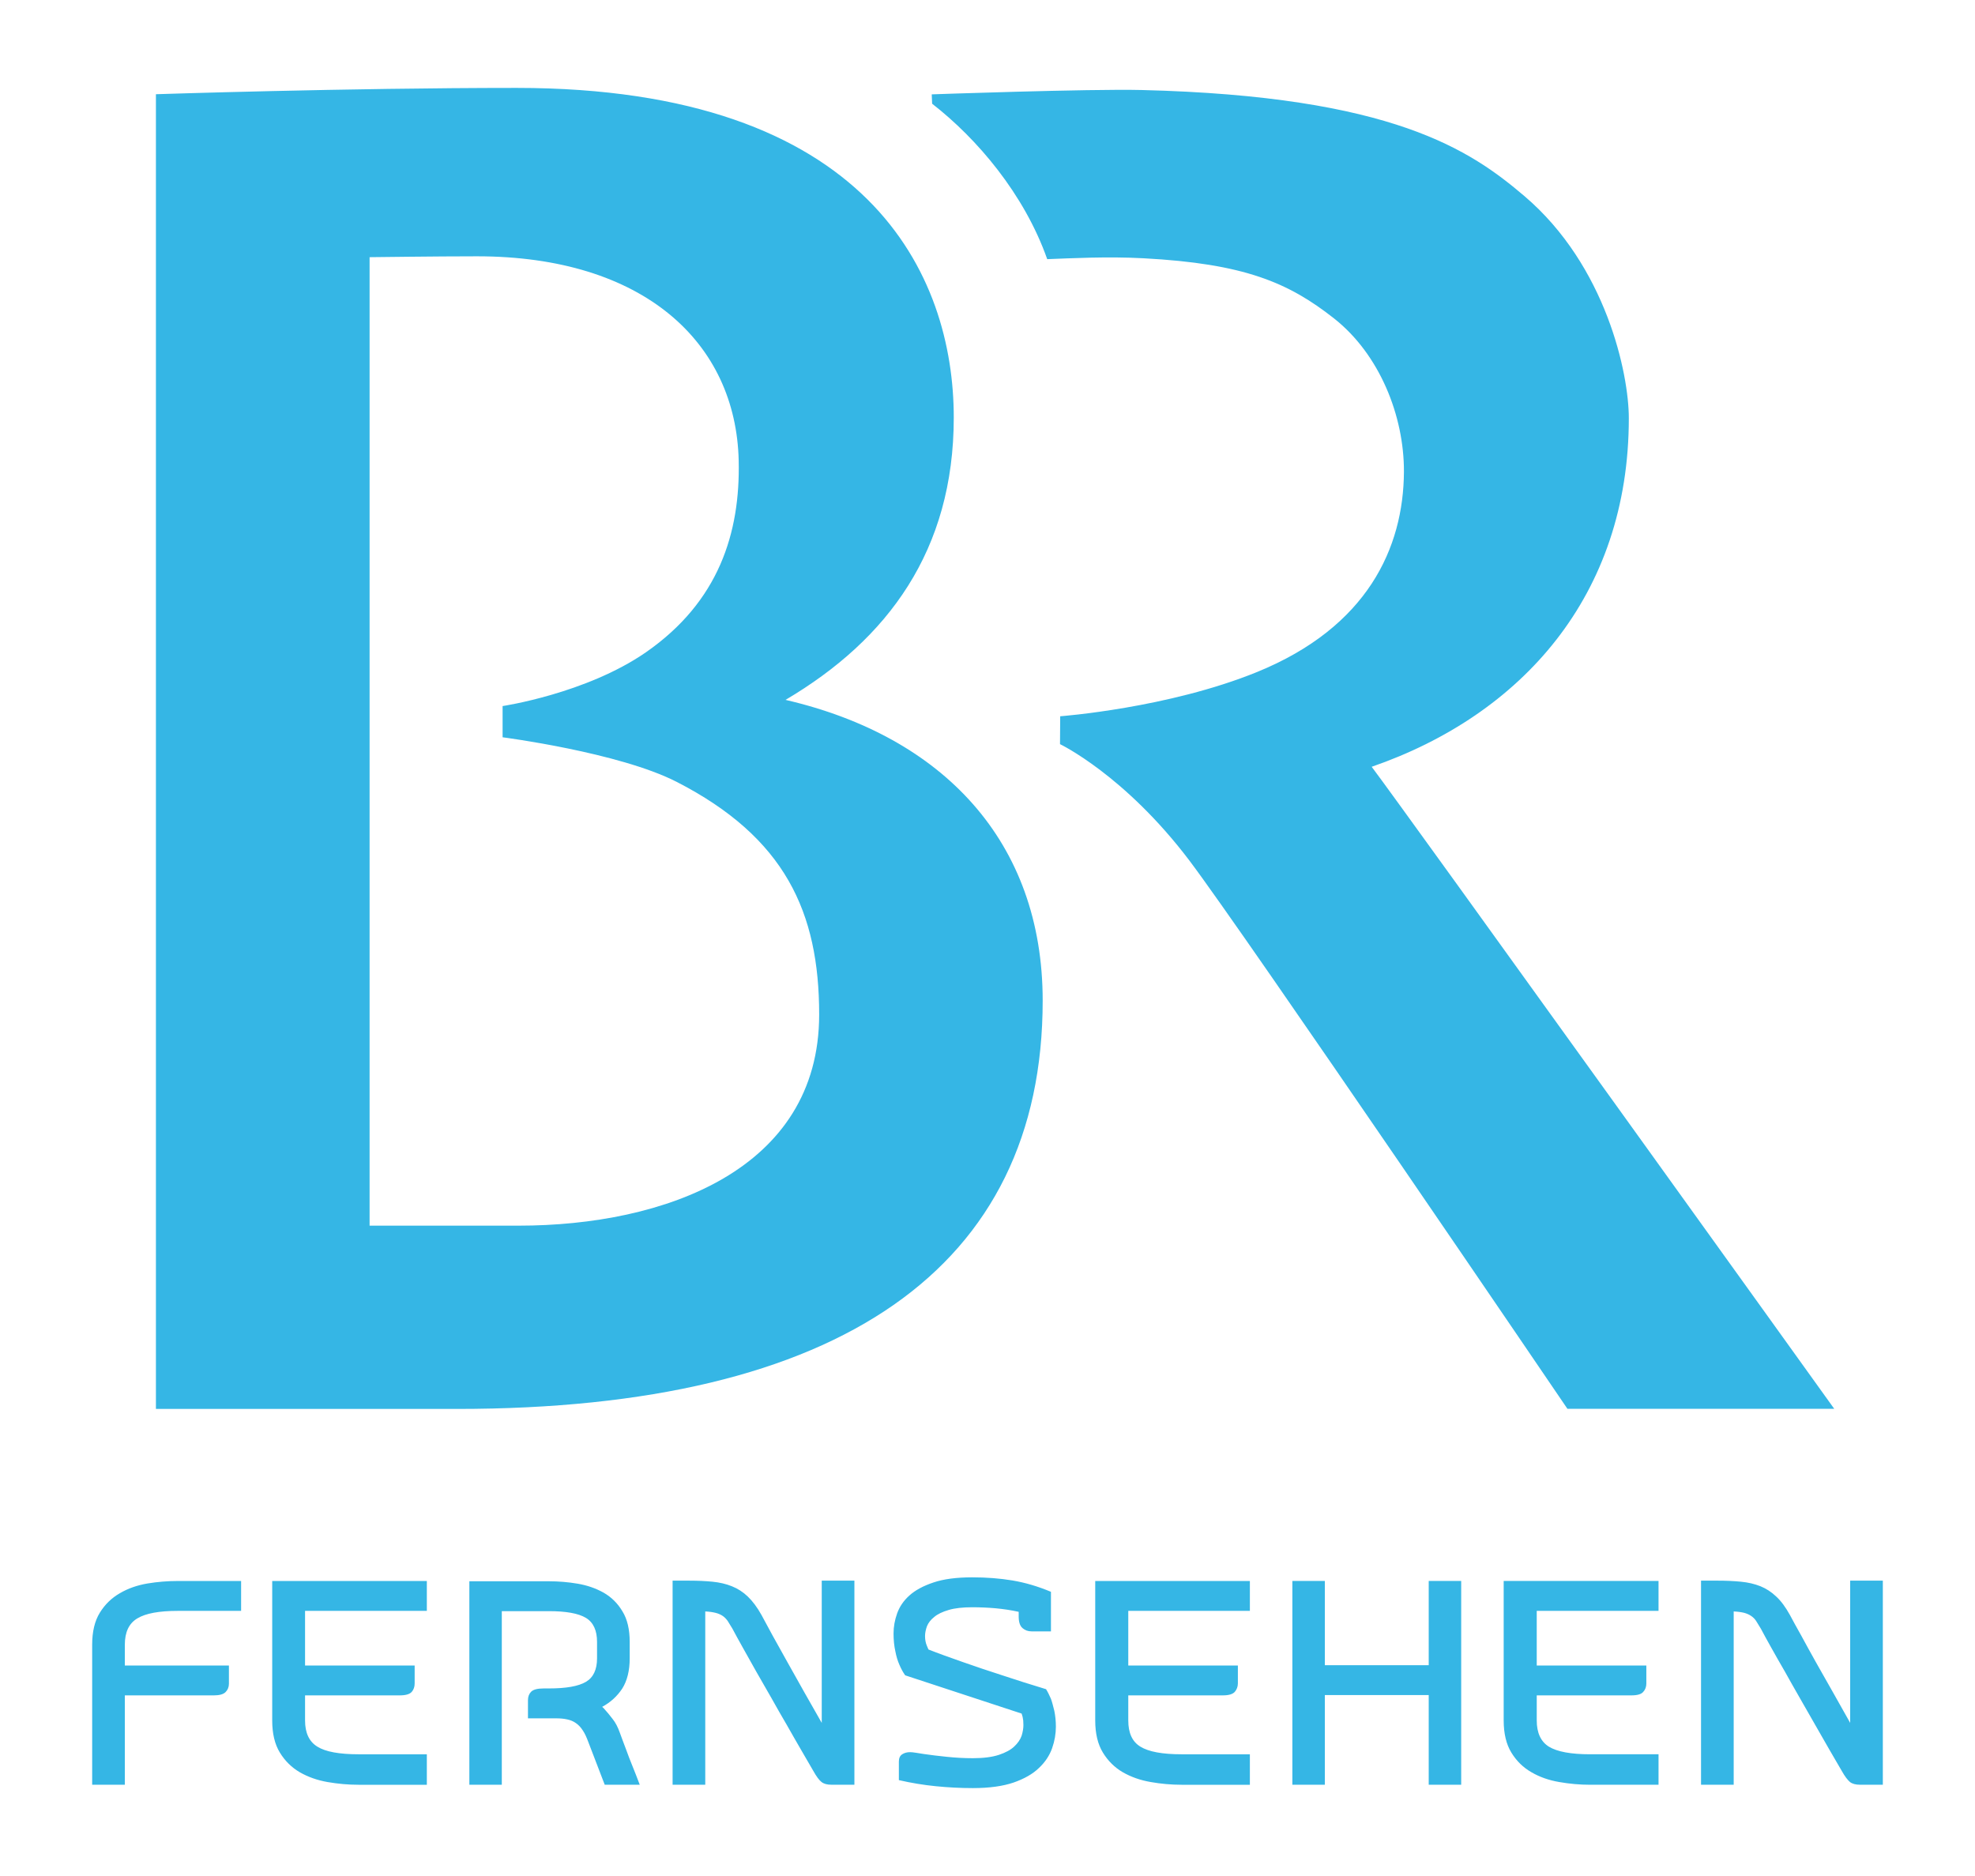 <svg id="vector" xmlns="http://www.w3.org/2000/svg" width="200" height="190" viewBox="0 0 500 474.804"><path fill="#35b6e5" stroke-width="1" d="M347.256 194.053c37.958-13.119 65.104-43.363 65.104-88.269 0-11.254-5.727-38.578-26.398-56.202-13.652-11.619-33.326-25.338-96.981-26.889-13.154-0.317-53.099 1.1-53.099 1.1l0.101 2.37c11.353 8.82 23.308 22.844 29.136 39.356 6.081-0.224 15.294-0.718 24.36-0.224 25.555 1.357 36.713 6.154 48.217 15.203 11.555 9.09 17.781 24.695 17.73 38.841-0.102 19.335-9.264 39.326-37.154 50.704-22.569 9.196-49.867 11.217-49.867 11.217l-0.048 7.058s16.34 7.806 32.73 29.437c14.044 18.596 95.732 138.858 95.732 138.858h67.547S355.278 204.64 347.256 194.044M131.325 310.236H93.567V65.02c0.497 0 16.938-0.222 27.197-0.222 42.19 0 65.599 21.83 66.249 51.805 0.396 18.163-4.982 35.613-23.509 48.472-15.141 10.466-36.263 13.599-36.263 13.599v7.908s29.49 3.814 44.082 11.295c27.397 14.064 36.062 32.961 36.062 58.9 0 39.391-39.301 53.459-76.06 53.459m67.543-133.126c25.95-15.321 42.592-37.89 42.592-71.495 0-35.93-21.322-83.456-110.684-83.456-43.237 0-91.301 1.6-91.301 1.6v332.883h76.26c96.98 0 148.236-35.75 148.236-103.378 0-40.277-25.253-66.914-65.103-76.154M23.334 451.8v-35.47c0-3.312 0.65-6.012 1.945-8.104 1.294-2.092 2.985-3.73 5.077-4.929 2.044-1.205 4.384-2.013 6.926-2.451 2.588-0.434 5.182-0.64 7.77-0.64H61.04v7.566H45.053c-4.781 0-8.173 0.628-10.26 1.891-2.145 1.263-3.19 3.487-3.19 6.688v5.251h26.351v4.623c0 0.856-0.301 1.559-0.845 2.108-0.55 0.56-1.548 0.84-3.043 0.84H31.602V451.8h-8.268zm53.896-30.196h27.746v4.543c0 0.851-0.248 1.575-0.75 2.151-0.544 0.586-1.543 0.871-3.038 0.871H77.23v6.345c0 3.165 1.046 5.383 3.138 6.651 2.039 1.274 5.531 1.918 10.413 1.918h17.28v7.719h-17.28c-2.642 0-5.23-0.233-7.872-0.692-2.594-0.455-4.934-1.284-7.021-2.483-2.045-1.194-3.74-2.853-5.035-4.972-1.294-2.108-1.939-4.828-1.939-8.141v-35.312h39.147v7.566H77.23v13.836zm61.717 5.808c4.384 0 7.47-0.549 9.361-1.653 1.897-1.105 2.842-3.096 2.842-5.97v-4.163c0-2.927-0.945-4.956-2.842-6.092-1.891-1.125-4.977-1.69-9.361-1.69h-11.908v43.949h-8.215v-51.514h20.123c2.44 0 4.881 0.2 7.269 0.607 2.441 0.412 4.633 1.173 6.625 2.293 1.944 1.125 3.539 2.684 4.733 4.702 1.247 2.013 1.844 4.601 1.844 7.755v4.137c0 3.154-0.65 5.716-1.891 7.681-1.294 1.955-2.99 3.498-5.082 4.623l0.348 0.306c0.846 0.914 1.596 1.839 2.293 2.753 0.745 0.919 1.342 2.087 1.844 3.513 0.449 1.221 0.946 2.599 1.543 4.137 0.549 1.521 1.093 2.953 1.643 4.279 0.549 1.321 1.146 2.9 1.843 4.728h-8.865l-4.136-10.772c-0.449-1.22-0.898-2.229-1.442-3.016-0.502-0.788-1.099-1.4-1.744-1.834-0.602-0.433-1.347-0.745-2.192-0.919-0.798-0.185-1.744-0.269-2.79-0.269h-7.126v-4.623c0-0.85 0.253-1.558 0.797-2.113 0.55-0.55 1.596-0.835 3.191-0.835h1.295zm77.357-27.291v51.673h-5.78c-1.146 0-1.944-0.222-2.541-0.687-0.597-0.454-1.294-1.395-2.092-2.827-0.893-1.521-1.939-3.301-3.085-5.314-1.147-2.008-2.394-4.121-3.635-6.345-1.3-2.214-2.594-4.48-3.888-6.799-1.348-2.32-2.589-4.554-3.836-6.689-1.194-2.145-2.34-4.157-3.386-6.038-1.046-1.881-1.944-3.487-2.642-4.823-0.449-0.756-0.845-1.411-1.194-1.945-0.396-0.539-0.797-0.966-1.294-1.294-0.502-0.333-1.099-0.592-1.796-0.766-0.698-0.174-1.543-0.301-2.589-0.349v43.876h-8.268v-51.673h4.131c2.193 0 4.19 0.089 5.981 0.269 1.791 0.18 3.439 0.56 4.881 1.146 1.495 0.592 2.837 1.453 4.037 2.605 1.194 1.141 2.387 2.71 3.486 4.697 0.698 1.326 1.643 3.043 2.79 5.161 1.194 2.108 2.441 4.401 3.83 6.879 1.4 2.472 2.795 5.018 4.29 7.644 1.49 2.626 2.937 5.162 4.332 7.613v-36.014h8.268zm41.592 9.051v-1.157c-1.892-0.423-3.836-0.708-5.827-0.898-1.992-0.175-3.984-0.259-5.928-0.259-2.441 0-4.432 0.222-5.975 0.686-1.548 0.449-2.795 1.046-3.64 1.76-0.898 0.713-1.495 1.489-1.844 2.335-0.296 0.84-0.496 1.669-0.496 2.483 0 0.919 0.148 1.738 0.449 2.451 0.296 0.719 0.449 1.046 0.449 0.993 1.194 0.46 2.488 0.962 3.983 1.501 1.495 0.528 3.038 1.077 4.633 1.648 1.596 0.555 3.239 1.115 4.882 1.68 1.69 0.56 3.286 1.099 4.881 1.606 3.683 1.231 7.471 2.42 11.359 3.603 0.444 0.708 0.845 1.532 1.241 2.446 0.301 0.819 0.55 1.828 0.851 3.027 0.248 1.199 0.396 2.547 0.396 4.015 0 1.786-0.301 3.598-0.946 5.437-0.649 1.843-1.743 3.518-3.338 5.018-1.543 1.506-3.688 2.732-6.377 3.677-2.737 0.941-6.176 1.421-10.36 1.421-3.085 0-6.223-0.158-9.314-0.47-3.138-0.306-6.276-0.824-9.414-1.548v-4.707c0-0.872 0.296-1.484 0.845-1.833 0.549-0.359 1.199-0.539 1.992-0.539 0.348 0 0.85 0.048 1.495 0.153 0.597 0.095 1.194 0.201 1.896 0.301 1.744 0.259 3.735 0.502 5.923 0.724 2.192 0.227 4.337 0.349 6.577 0.349 2.694 0 4.882-0.285 6.577-0.84 1.691-0.565 2.991-1.257 3.883-2.103 0.898-0.834 1.543-1.754 1.892-2.747 0.301-0.983 0.449-1.891 0.449-2.705l-0.048-1.146-0.153-0.919-0.248-0.835-29.485-9.689c-0.549-0.772-1.046-1.685-1.495-2.753-0.401-0.919-0.75-2.034-0.998-3.36-0.296-1.32-0.449-2.826-0.449-4.495 0-1.686 0.301-3.36 0.898-5.046 0.597-1.68 1.595-3.185 3.09-4.538 1.495-1.352 3.535-2.456 6.123-3.318 2.541-0.866 5.833-1.299 9.816-1.299 3.635 0 7.021 0.264 10.212 0.798 3.186 0.538 6.424 1.489 9.71 2.868v10.017h-4.881c-0.946 0-1.691-0.28-2.341-0.845-0.644-0.576-0.945-1.554-0.945-2.948m27.744 12.432h27.747v4.543c0 0.851-0.301 1.575-0.798 2.151-0.549 0.586-1.543 0.871-3.038 0.871H285.64v6.345c0 3.165 0.994 5.383 3.091 6.651 2.087 1.274 5.526 1.918 10.407 1.918h17.286v7.719h-17.286c-2.588 0-5.23-0.233-7.818-0.692-2.642-0.455-4.982-1.284-7.074-2.483-2.045-1.194-3.735-2.853-5.03-4.972-1.294-2.108-1.944-4.828-1.944-8.141v-35.312h39.152v7.566H285.64v13.836zm84.281-21.403v51.593h-8.22v-22.701h-26.299v22.701h-8.221v-51.593h8.221v21.327h26.299v-21.327h8.22zm19.127 21.403h27.747v4.543c0 0.851-0.254 1.575-0.798 2.151-0.502 0.586-1.495 0.871-2.99 0.871h-23.959v6.345c0 3.165 1.046 5.383 3.091 6.651 2.087 1.274 5.579 1.918 10.407 1.918h17.334v7.719h-17.334c-2.588 0-5.182-0.233-7.818-0.692-2.642-0.455-4.982-1.284-7.027-2.483-2.092-1.194-3.782-2.853-5.077-4.972-1.294-2.108-1.944-4.828-1.944-8.141v-35.312h39.2v7.566h-30.832v13.836zm87.617-21.483v51.673h-5.779c-1.094 0-1.939-0.222-2.536-0.687-0.549-0.454-1.3-1.395-2.092-2.827-0.898-1.521-1.897-3.301-3.091-5.314-1.146-2.008-2.34-4.121-3.634-6.345-1.247-2.214-2.541-4.48-3.889-6.799-1.342-2.32-2.588-4.554-3.782-6.689-1.247-2.145-2.393-4.157-3.439-6.038-1.047-1.881-1.945-3.487-2.642-4.823-0.444-0.756-0.845-1.411-1.194-1.945-0.349-0.539-0.798-0.966-1.294-1.294-0.497-0.333-1.094-0.592-1.744-0.766-0.697-0.174-1.595-0.301-2.641-0.349v43.876h-8.268v-51.673h4.137c2.192 0 4.184 0.089 5.975 0.269 1.843 0.18 3.439 0.56 4.929 1.146 1.447 0.592 2.794 1.453 3.988 2.605 1.242 1.141 2.388 2.71 3.487 4.697 0.697 1.326 1.643 3.043 2.837 5.161 1.146 2.108 2.393 4.401 3.788 6.879 1.395 2.472 2.837 5.018 4.332 7.644 1.495 2.626 2.89 5.162 4.285 7.613v-36.014h8.267z" id="path_0"/></svg>